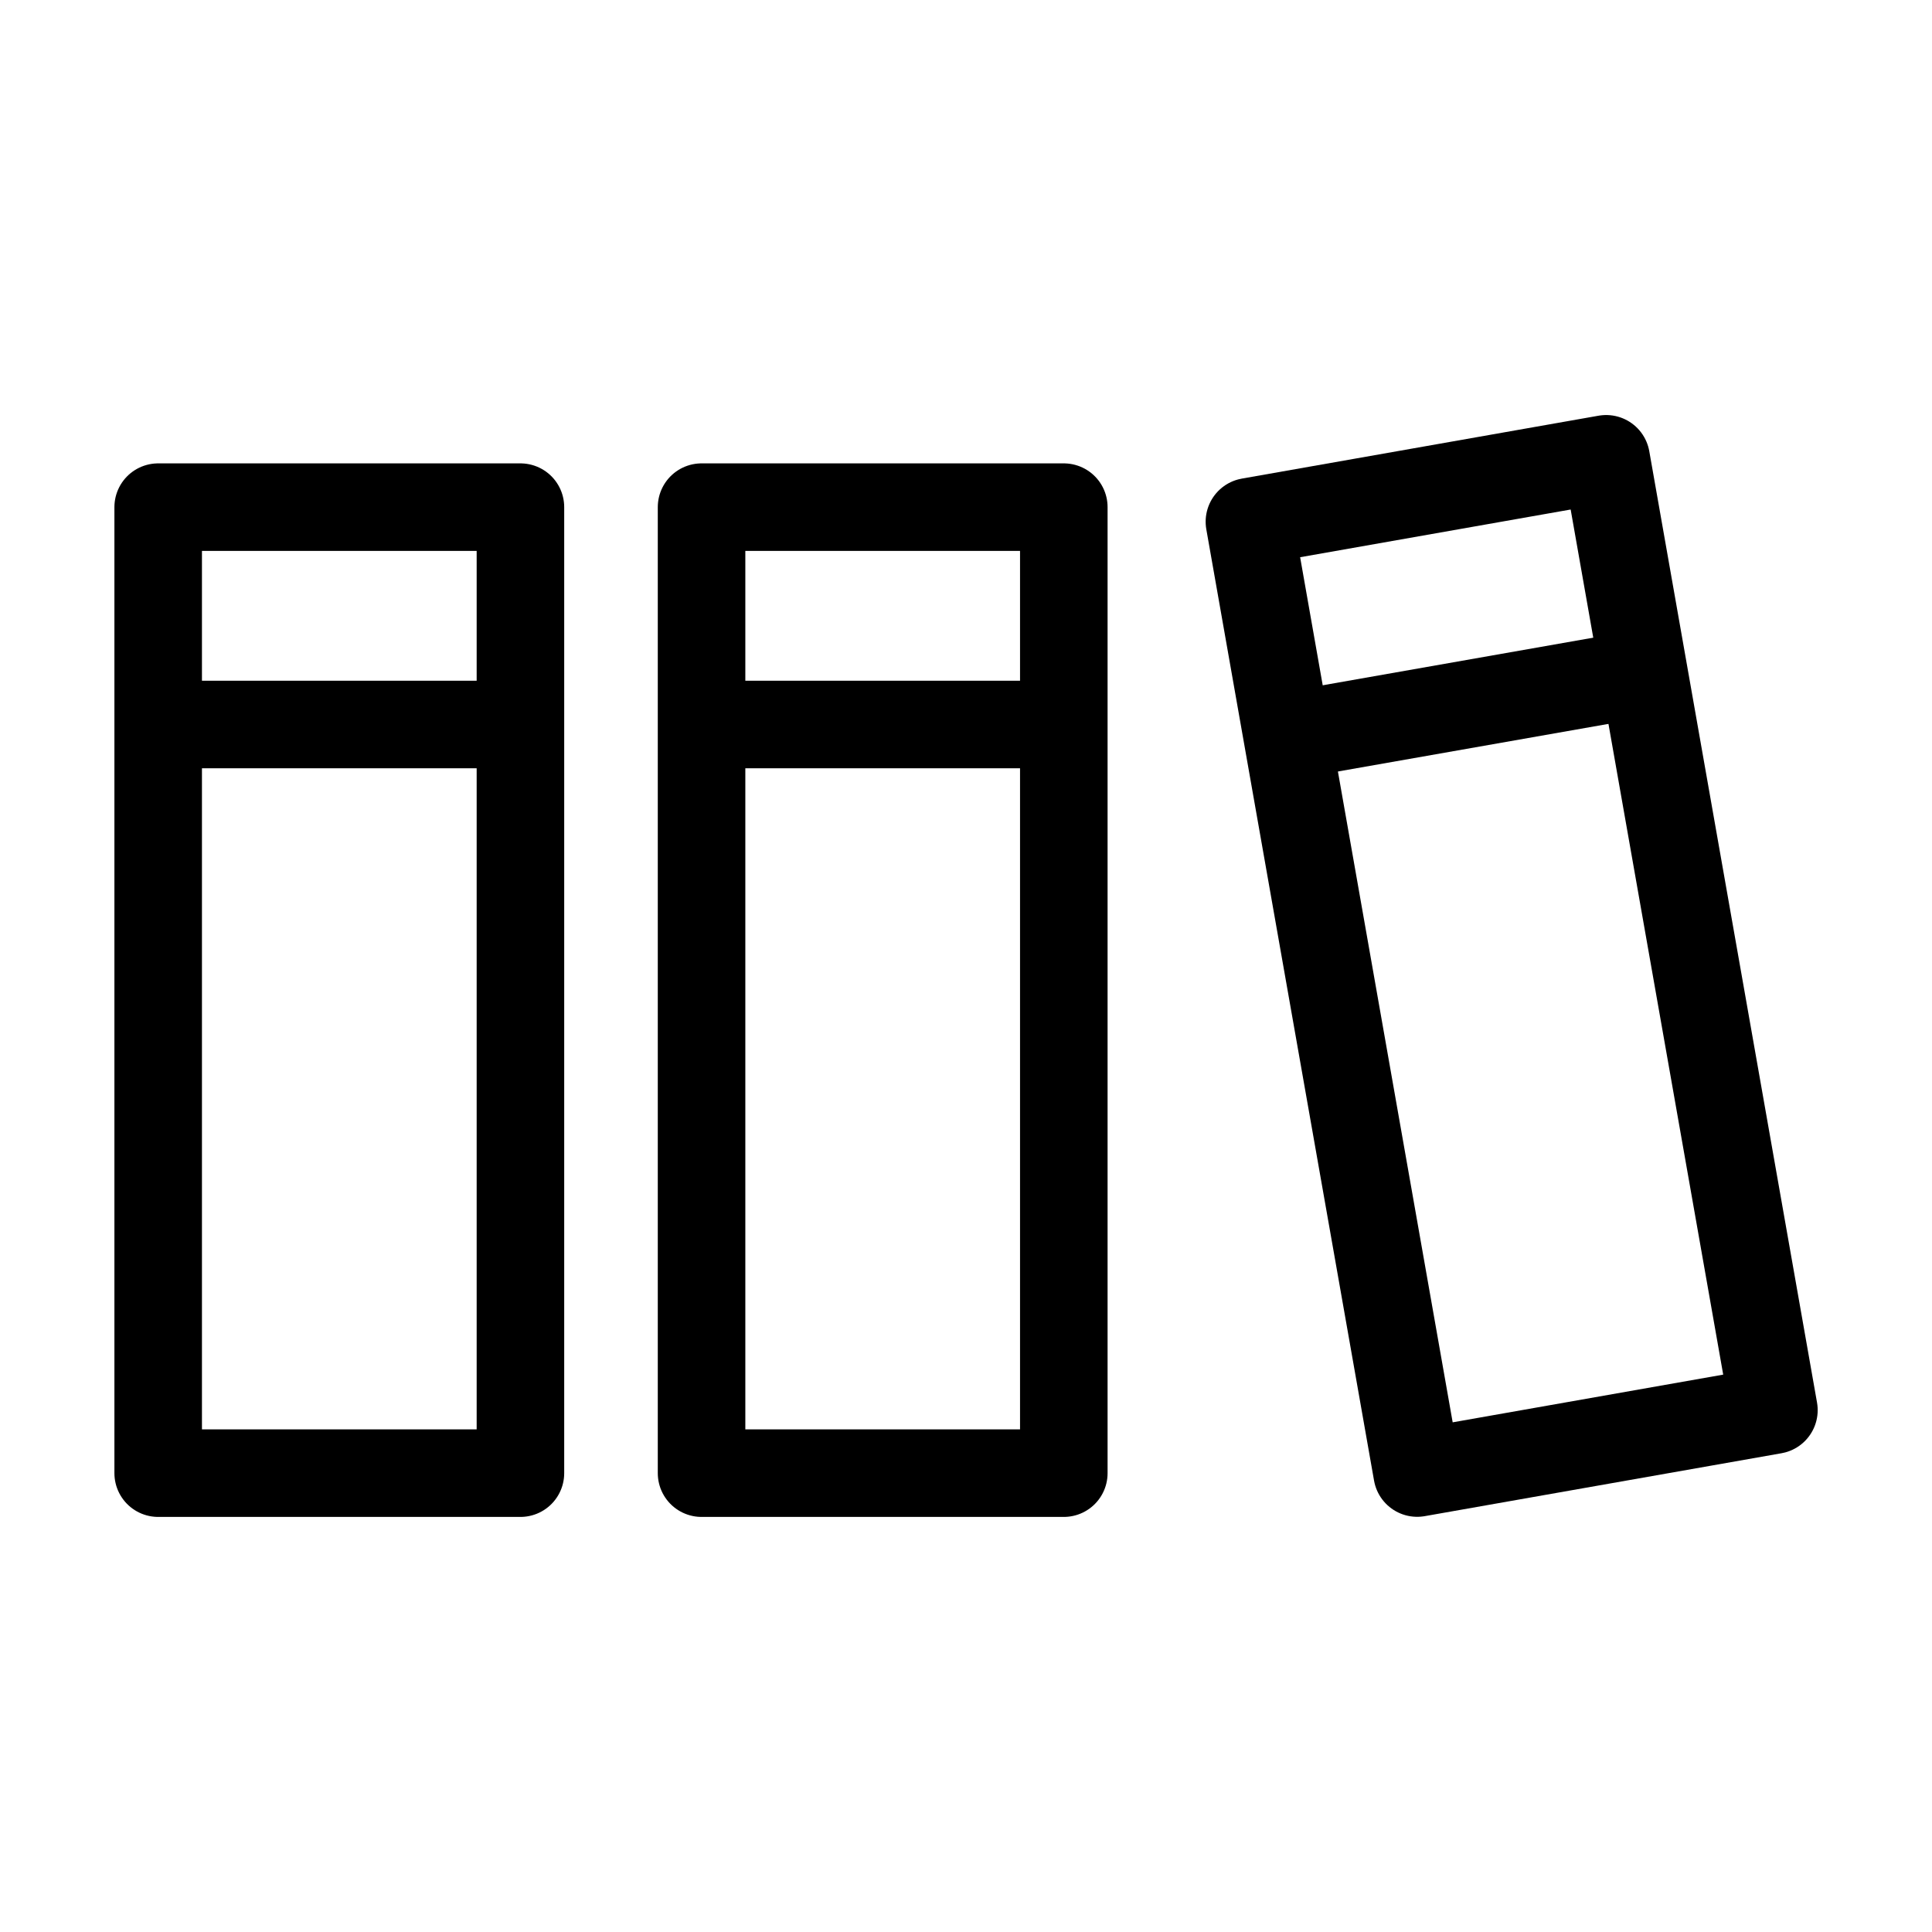 <svg id="cat-pg" xmlns="http://www.w3.org/2000/svg" width="32" height="32" viewBox="0 0 32 32">
  <defs>
    <style>
      .cls-1, .cls-2 {
        fill: none;
        stroke: #000;
        stroke-width: 1.45px;
      }

      .cls-1 {
        stroke-linejoin: round;
      }

      .cls-2 {
        stroke-miterlimit: 10;
      }
    </style>
  </defs>
  <g>
    <g>
      <rect class="cls-1" x="2.62" y="8.4" width="6" height="16"/>
      <line class="cls-2" x1="2.62" y1="12" x2="8.62" y2="12"/>
    </g>
    <g>
      <rect class="cls-1" x="11.62" y="8.4" width="6" height="16"/>
      <line class="cls-2" x1="11.62" y1="12" x2="17.62" y2="12"/>
    </g>
    <g>
      <rect class="cls-1" x="22.04" y="8" width="6" height="16" transform="translate(-2.4 4.59) rotate(-10)"/>
      <line class="cls-2" x1="21.32" y1="12.19" x2="27.23" y2="11.15"/>
    </g>
  </g>
</svg>

